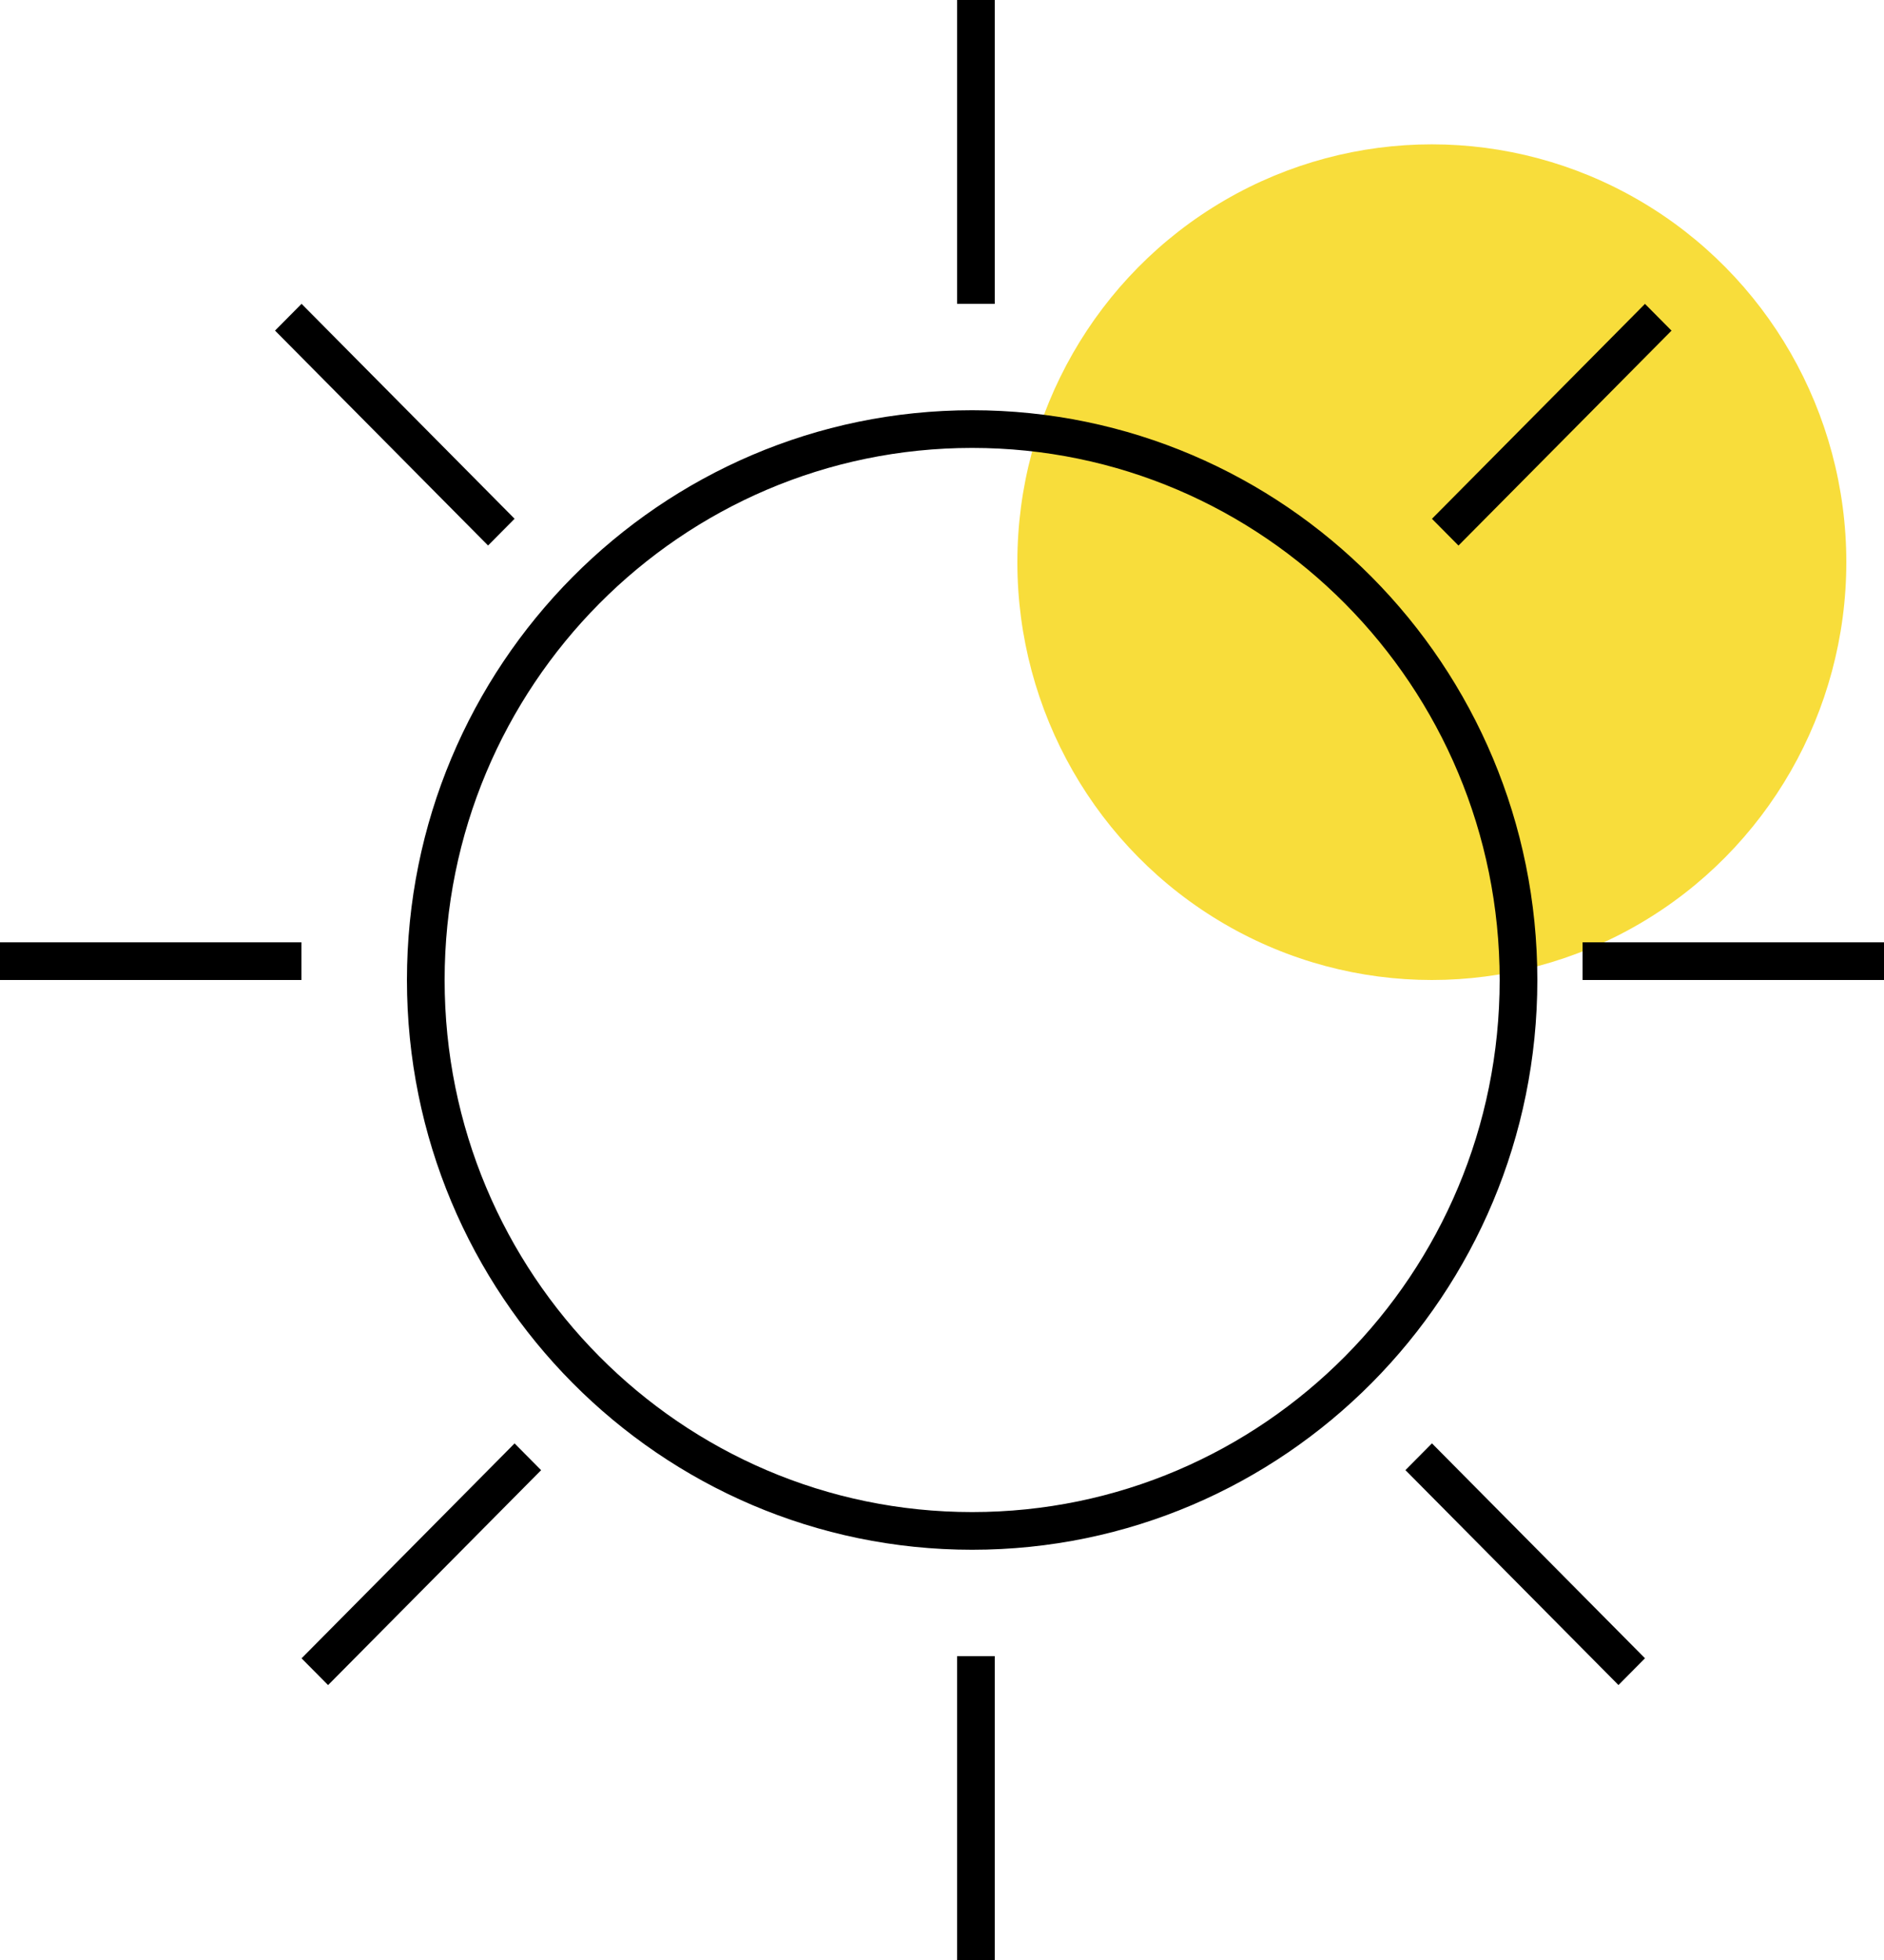 <svg width="200" height="208" viewBox="0 0 200 208" fill="none" xmlns="http://www.w3.org/2000/svg">
<ellipse cx="152" cy="59.659" rx="44" ry="44.341" fill="#F8DD3B"/>
<path d="M161.2 104C161.2 136.304 135.218 162.465 103.2 162.465C71.182 162.465 45.2 136.304 45.2 104C45.2 71.696 71.182 45.535 103.2 45.535C135.218 45.535 161.2 71.696 161.2 104Z" stroke="black" stroke-width="4"/>
<line x1="103.6" x2="103.6" y2="32.248" stroke="black" stroke-width="4"/>
<line x1="103.6" y1="175.752" x2="103.6" y2="208" stroke="black" stroke-width="4"/>
<line y1="-2" x2="32.124" y2="-2" transform="matrix(-0.704 0.71 -0.704 -0.71 174.627 32.248)" stroke="black" stroke-width="4"/>
<line x1="168" y1="102" x2="200" y2="102" stroke="black" stroke-width="4"/>
<line y1="102" x2="32" y2="102" stroke="black" stroke-width="4"/>
<line y1="-2" x2="32.124" y2="-2" transform="matrix(-0.704 -0.71 0.704 -0.71 54.627 55.051)" stroke="black" stroke-width="4"/>
<line y1="-2" x2="32.124" y2="-2" transform="matrix(-0.704 -0.71 0.704 -0.71 174.627 175.981)" stroke="black" stroke-width="4"/>
<line y1="-2" x2="32.124" y2="-2" transform="matrix(-0.704 0.71 -0.704 -0.71 54.627 153.178)" stroke="black" stroke-width="4"/>
</svg>
